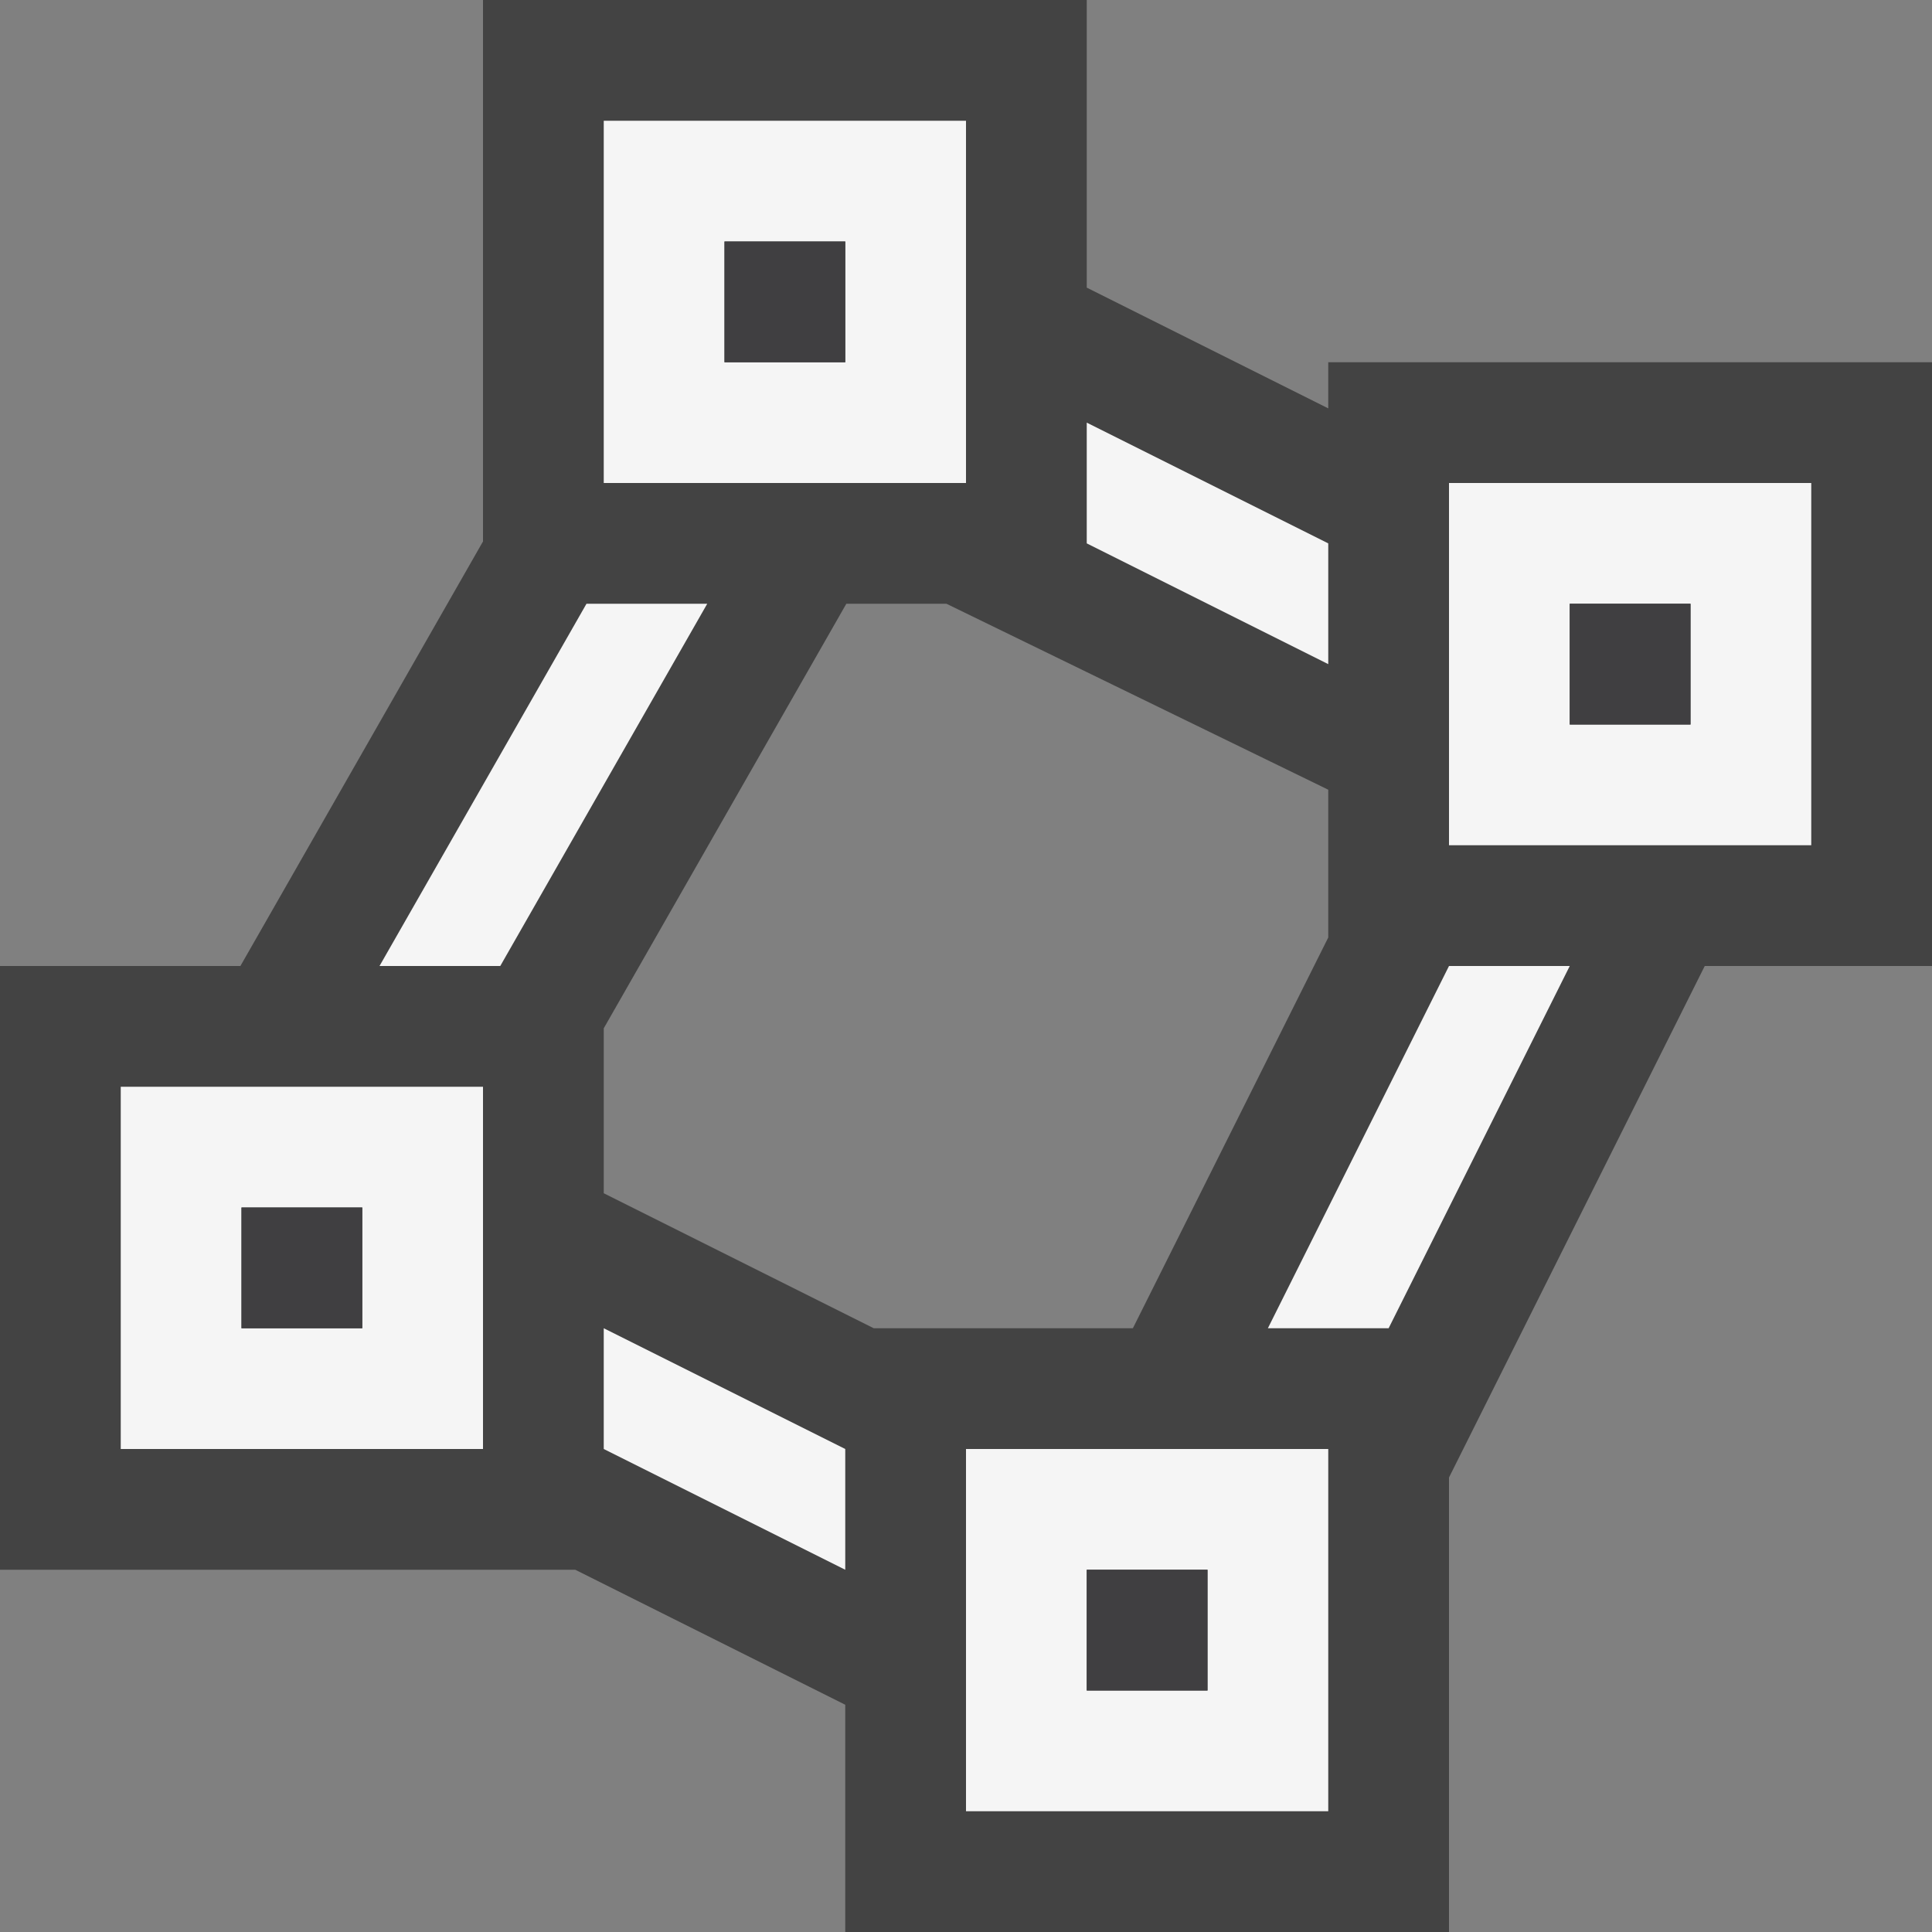 <svg xmlns="http://www.w3.org/2000/svg" viewBox="0 0 16 16"><rect x="0" y="0" width="16" height="16" fill="#808080" stroke="none"/><style>.st0{fill:#434343}.st1{fill:none}.st2{fill:#f5f5f5}.st3{fill:#403F41}</style><path class="st0" d="M16 8V3h-5v.382l-2-1V0H4v4.484L1.991 8H0v5h4.764L7 14.118V16h5v-3.764L14.118 8H16zm-6.618 3H7.236L5 9.882V8.516L7.009 5h.829L11 6.54v1.224L9.382 11z" id="outline"/><g id="icon_x5F_bg"><path class="st1" d="M9 13h1v1H9zM2 10h1v1H2zM6 2h1v1H6zM13 5h1v1h-1z"/><path class="st2" d="M8 1H5v3h3V1zM7 3H6V2h1v1zM8 15h3v-3H8v3zm1-2h1v1H9v-1zM11 4.5l-2-1v1l2 1zM12 4v3h3V4h-3zm2 2h-1V5h1v1zM10.5 11h1L13 8h-1zM5 12l2 1v-1l-2-1zM1 12h3V9H1v3zm1-2h1v1H2v-1zM4.857 5L3.143 8h1l1.714-3z"/></g><g id="icon_x5F_fg"><path class="st3" d="M6 2h1v1H6zM2 10h1v1H2zM13 5h1v1h-1zM9 13h1v1H9z"/></g></svg>